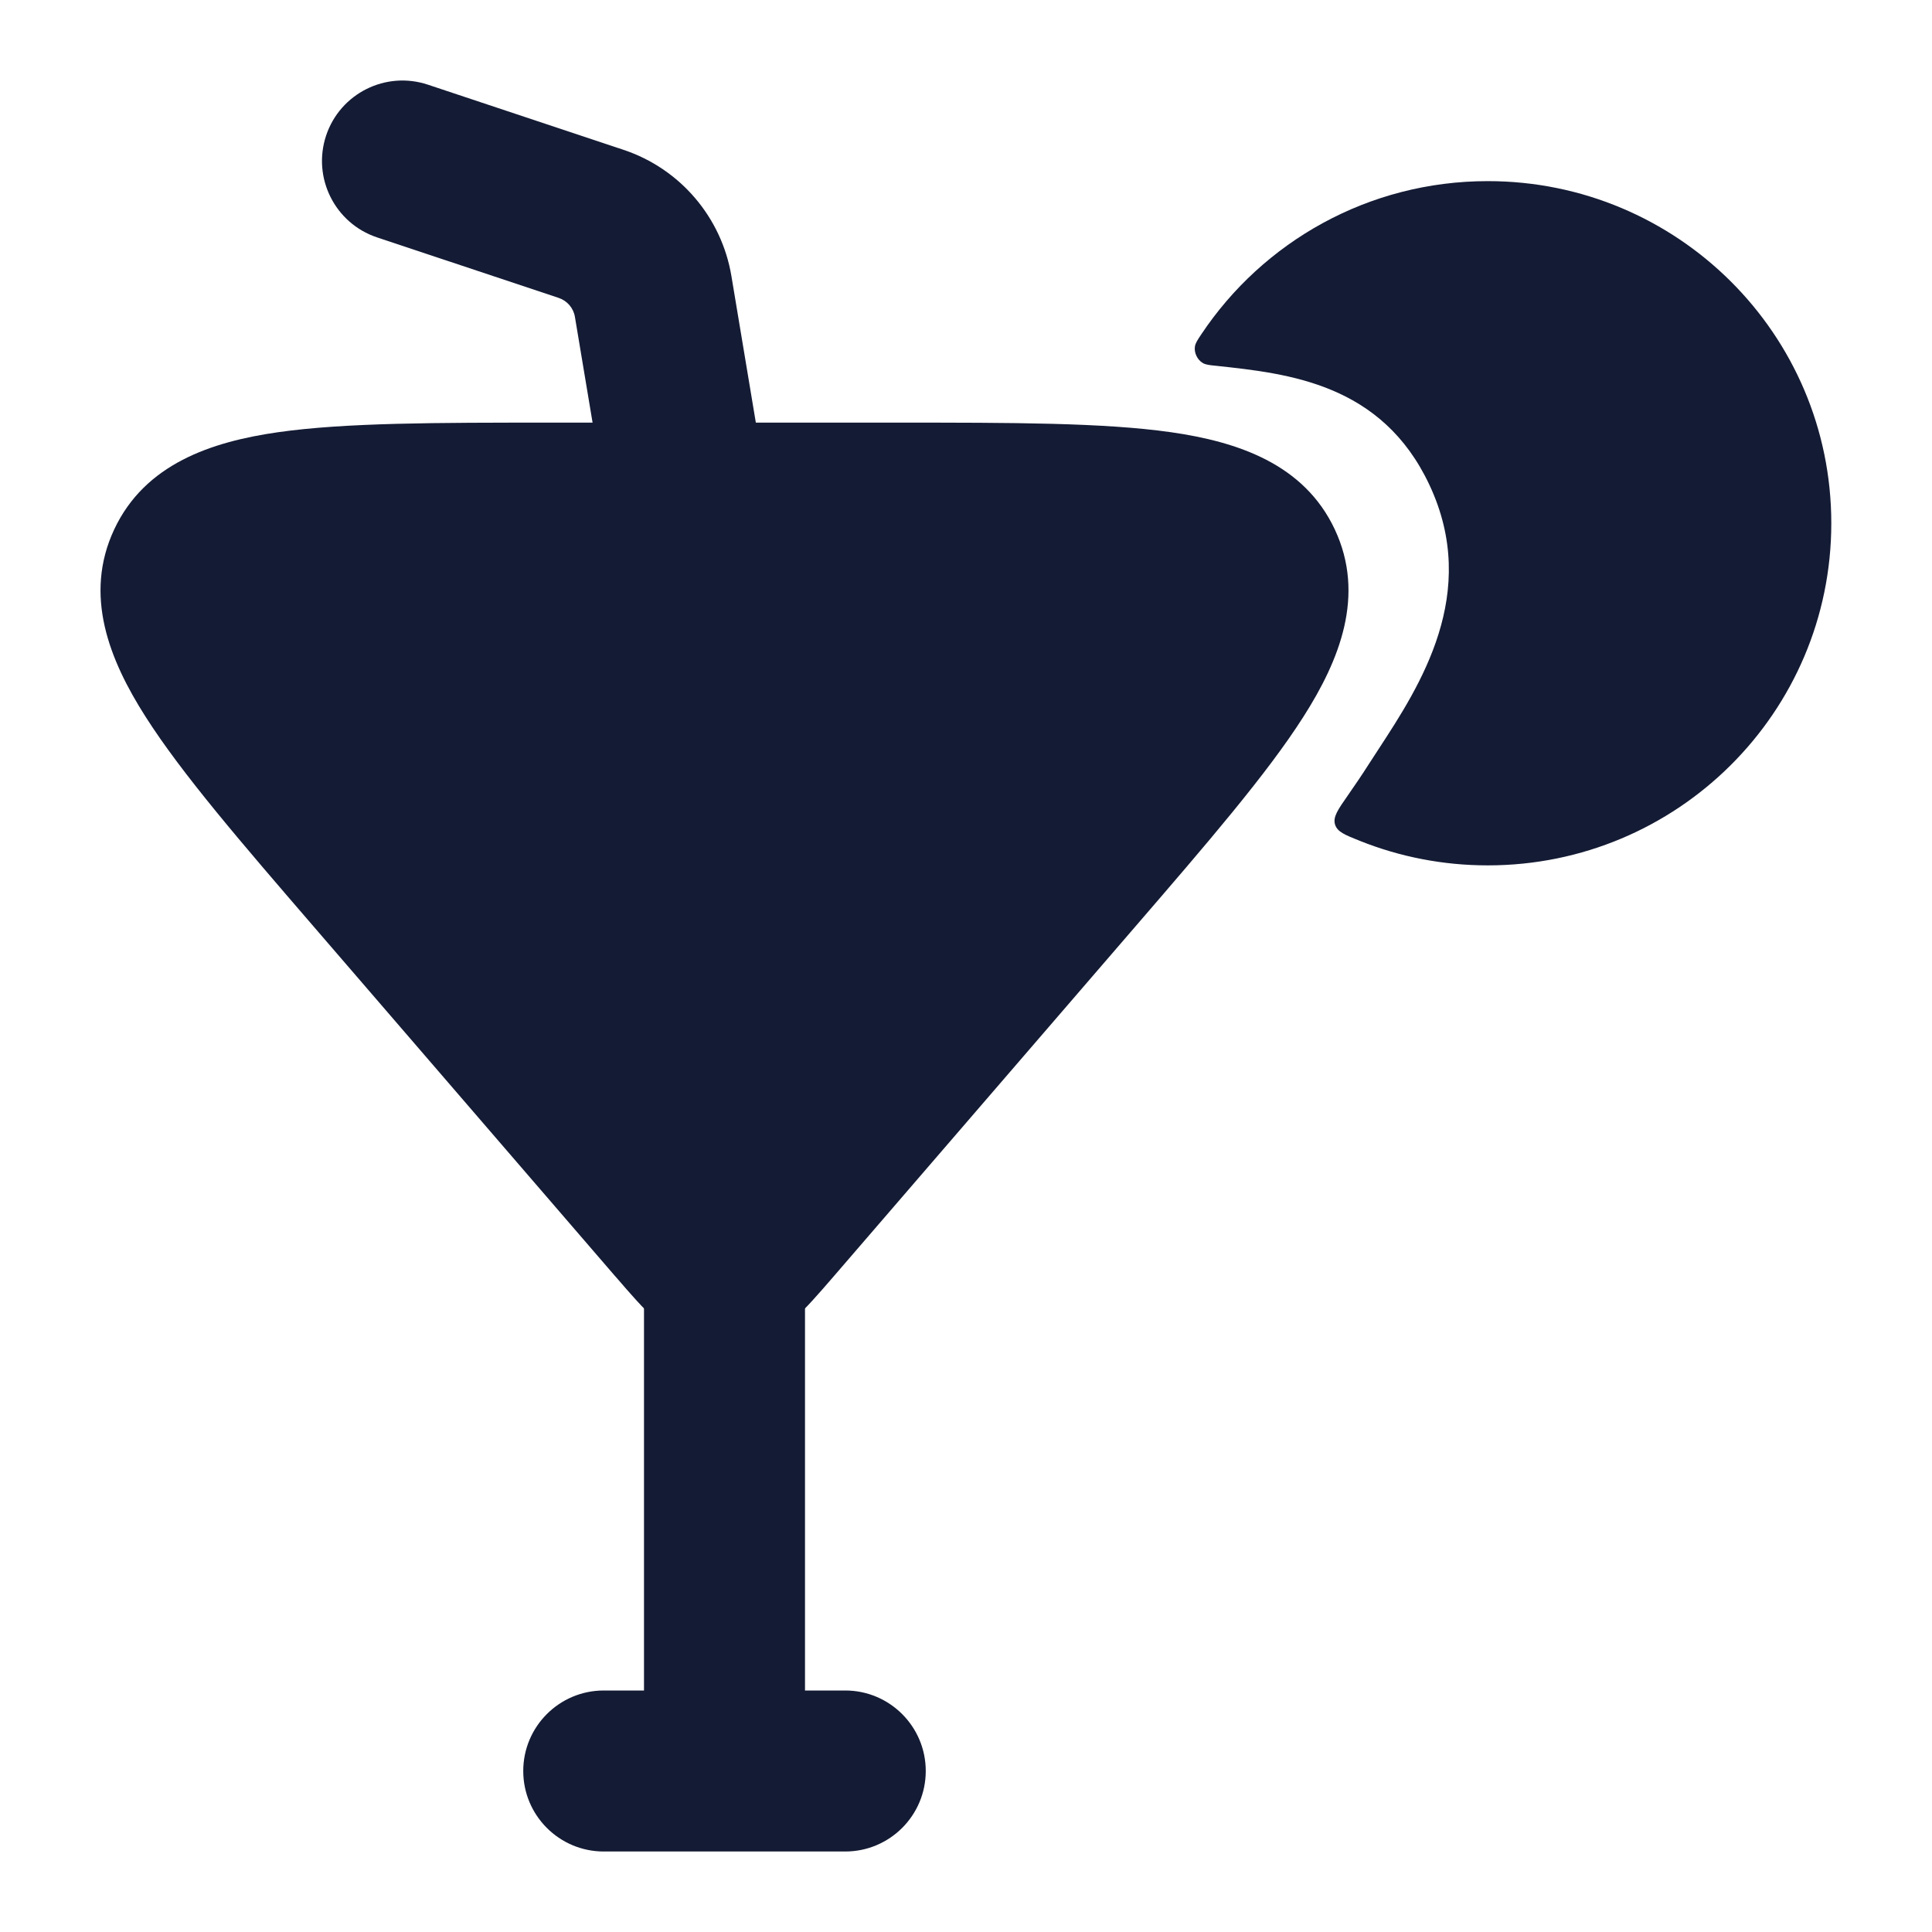 <svg width="24" height="24" viewBox="0 0 24 24" fill="none" xmlns="http://www.w3.org/2000/svg">
<path fill-rule="evenodd" clip-rule="evenodd" d="M4.051 1.684C4.226 1.16 4.792 0.877 5.316 1.052L7.745 1.861C8.448 2.095 8.964 2.699 9.086 3.43L9.487 5.836C9.577 6.381 9.209 6.896 8.665 6.987C8.12 7.077 7.605 6.709 7.514 6.165L7.142 3.937C7.124 3.827 7.047 3.737 6.941 3.701L4.684 2.949C4.16 2.774 3.877 2.208 4.051 1.684Z" fill="#141B34"/>
<path fill-rule="evenodd" clip-rule="evenodd" d="M9 15C9.552 15 10 15.448 10 16V21H10.5C11.052 21 11.5 21.448 11.5 22C11.5 22.552 11.052 23 10.5 23H7.5C6.948 23 6.5 22.552 6.5 22C6.5 21.448 6.948 21 7.5 21H8V16C8 15.448 8.448 15 9 15Z" fill="#141B34"/>
<path d="M15.116 4.545C15.024 4.536 14.977 4.531 14.941 4.509C14.873 4.47 14.831 4.379 14.844 4.303C14.851 4.261 14.875 4.225 14.923 4.153C15.688 3.005 16.997 2.25 18.482 2.25C20.835 2.25 22.749 4.149 22.749 6.5C22.749 8.851 20.835 10.75 18.482 10.75C17.921 10.75 17.385 10.642 16.894 10.446C16.706 10.371 16.612 10.334 16.584 10.241C16.557 10.148 16.619 10.059 16.744 9.88C16.838 9.745 16.924 9.618 16.999 9.5C17.039 9.437 17.082 9.371 17.127 9.303C17.637 8.522 18.389 7.37 17.757 6.024C17.167 4.766 16.008 4.641 15.116 4.545Z" fill="#141B34"/>
<path d="M11.164 5.25C12.57 5.25 13.709 5.25 14.545 5.369C15.376 5.488 16.199 5.763 16.581 6.576C16.965 7.395 16.641 8.199 16.192 8.903C15.742 9.61 15.004 10.466 14.094 11.521L10.363 15.848L10.337 15.878L10.337 15.878C10.175 16.065 10.006 16.262 9.843 16.404C9.655 16.569 9.378 16.75 9 16.75C8.622 16.75 8.345 16.569 8.157 16.404C7.994 16.262 7.825 16.065 7.663 15.877L7.663 15.877L7.637 15.848L3.906 11.521L3.906 11.521C2.996 10.466 2.258 9.61 1.808 8.903C1.359 8.199 1.035 7.395 1.419 6.576C1.801 5.763 2.624 5.488 3.455 5.369C4.291 5.25 5.43 5.25 6.836 5.25H6.836H11.164H11.164Z" fill="#141B34"/>
</svg>
